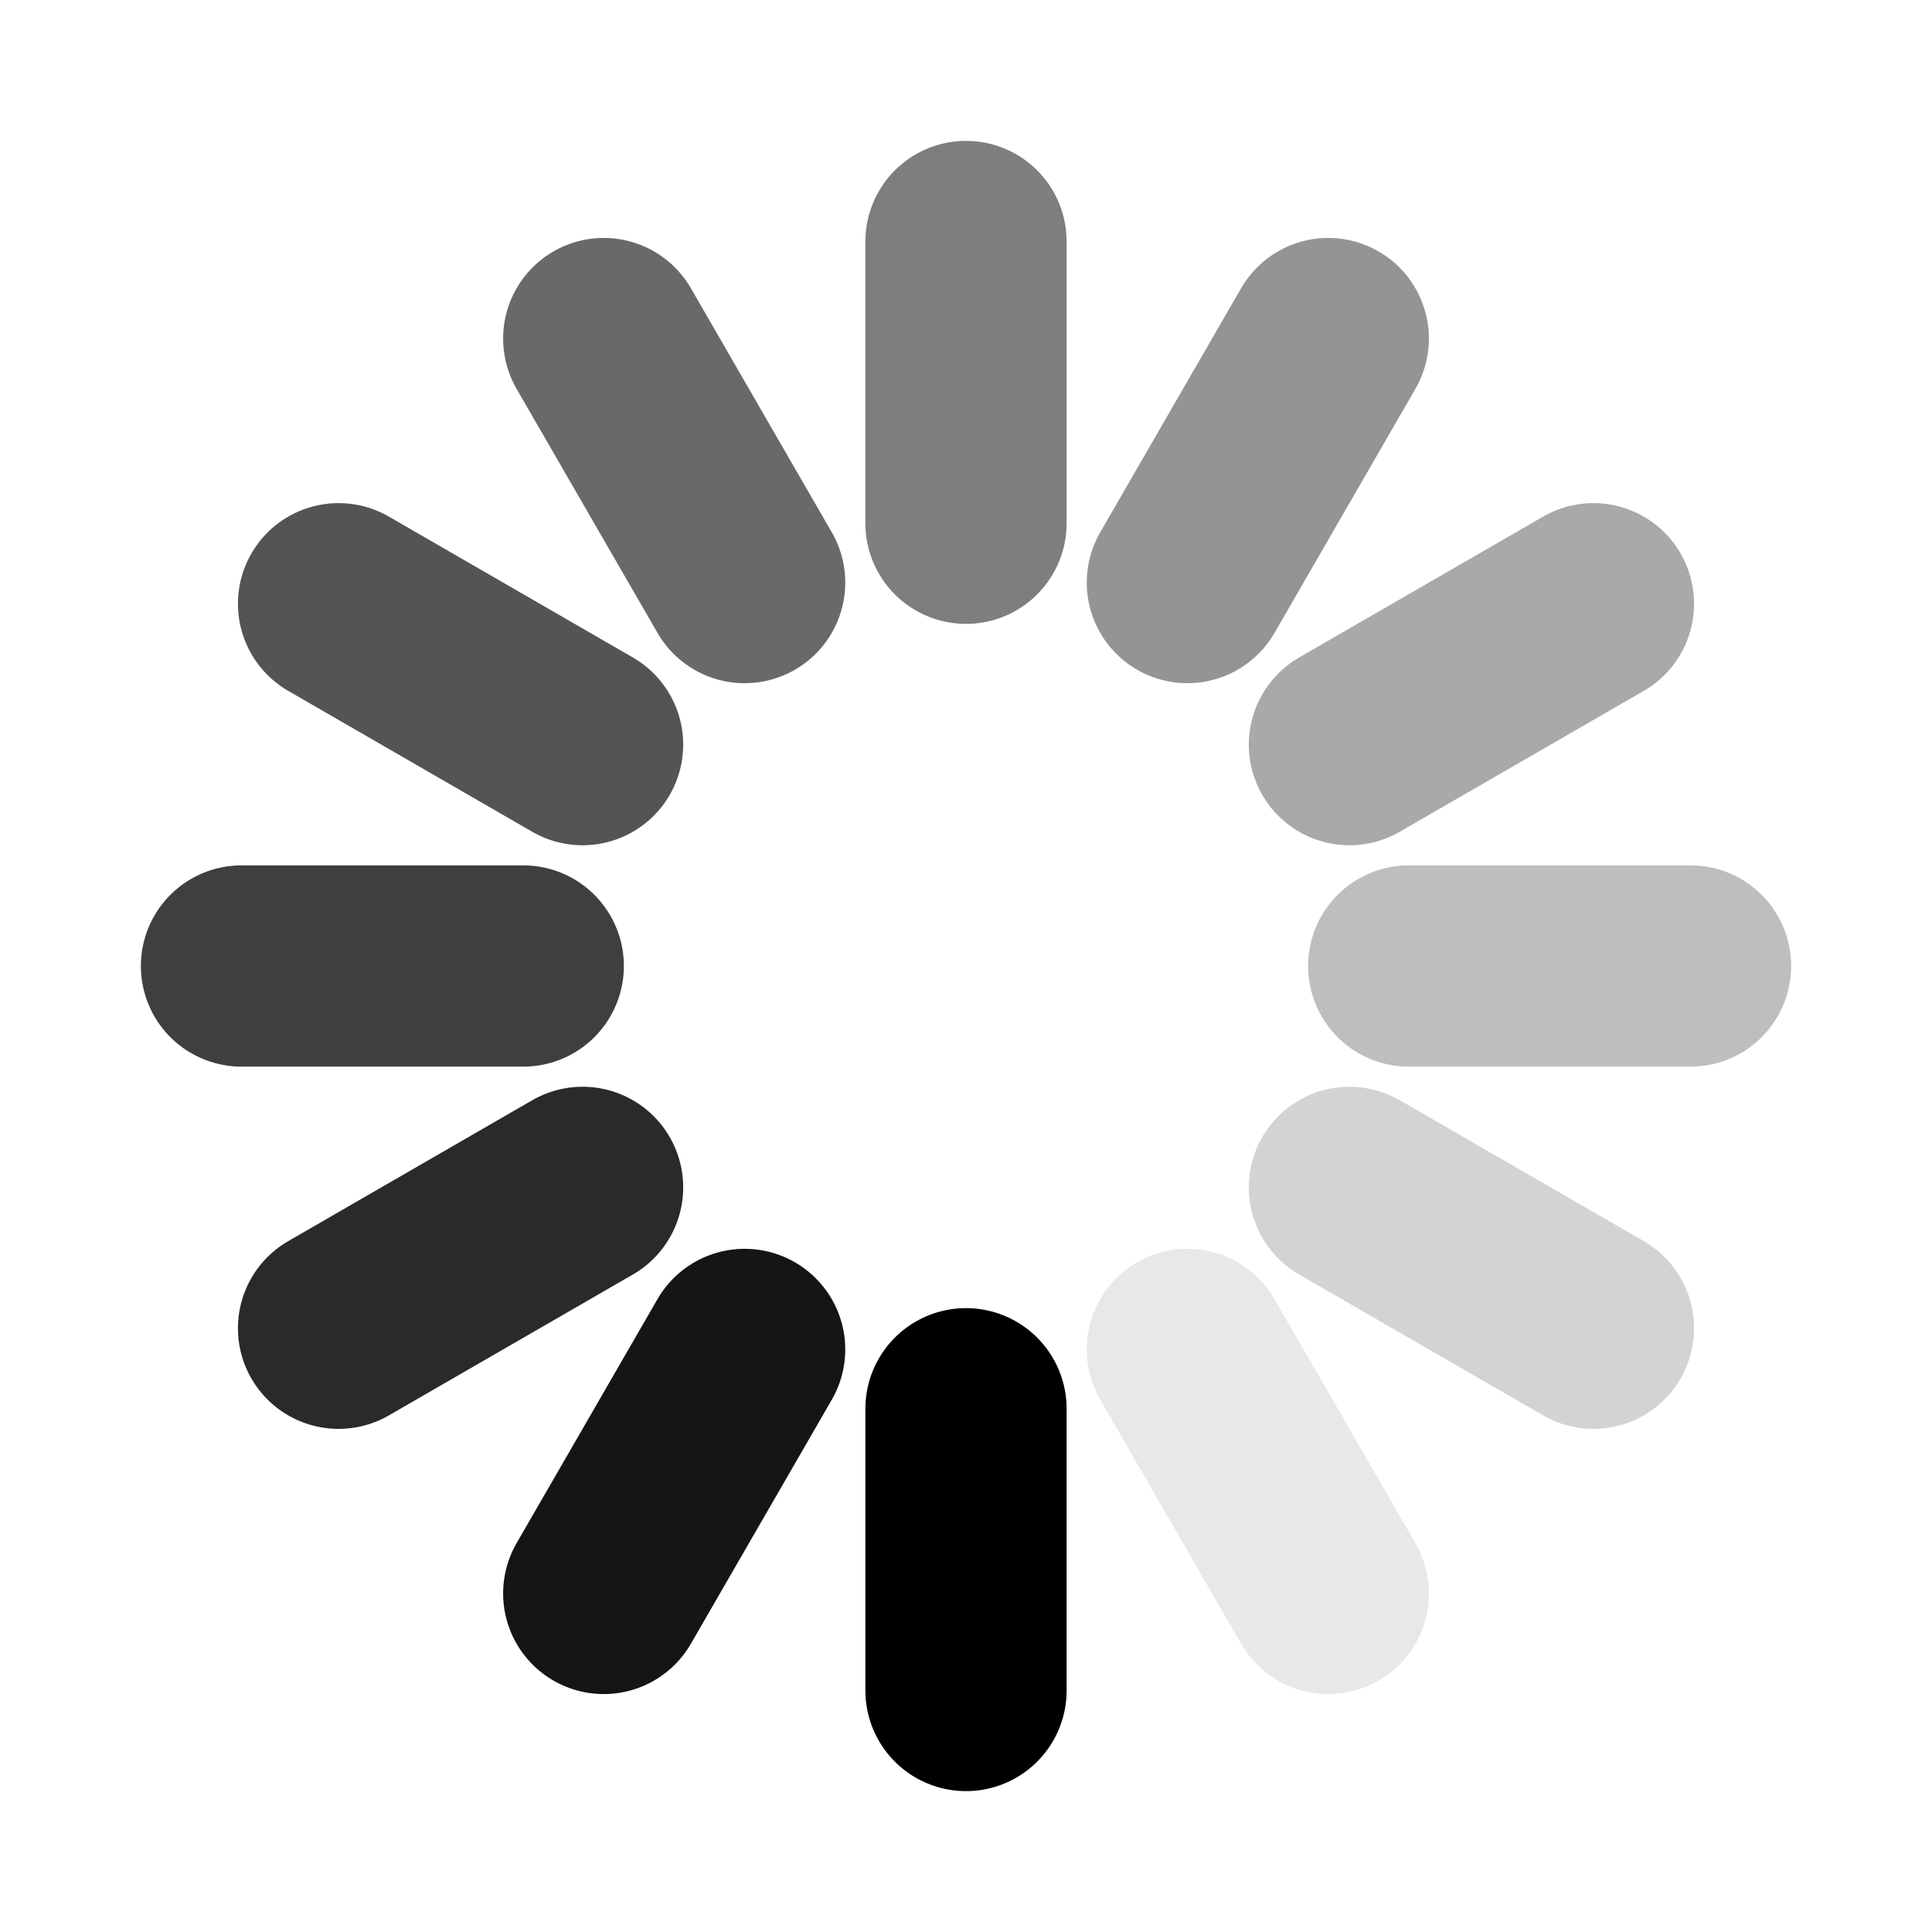 <?xml version="1.0" encoding="UTF-8" standalone="no"?>
<svg id="loader"
	xmlns:svg="http://www.w3.org/2000/svg"
   xmlns="http://www.w3.org/2000/svg"
   xmlns:xlink="http://www.w3.org/1999/xlink"
   width="48"
   height="48"
   viewBox="-24 -24 48 48"
   version="1.1">
  <g >
    <g stroke-width="5" stroke-linecap="round" stroke="rgb(0, 0, 0)">
      <line x1="0" y1="11" x2="0" y2="18" transform="rotate(0, 0, 0)" opacity="1"></line>
      <line x1="0" y1="11" x2="0" y2="18" transform="rotate(30, 0, 0)" opacity="0.917"></line>
      <line x1="0" y1="11" x2="0" y2="18" transform="rotate(60, 0, 0)" opacity="0.835"></line>
      <line x1="0" y1="11" x2="0" y2="18" transform="rotate(90, 0, 0)" opacity="0.752"></line>
      <line x1="0" y1="11" x2="0" y2="18" transform="rotate(120, 0, 0)" opacity="0.669"></line>
      <line x1="0" y1="11" x2="0" y2="18" transform="rotate(150, 0, 0)" opacity="0.587"></line>
      <line x1="0" y1="11" x2="0" y2="18" transform="rotate(180, 0, 0)" opacity="0.504"></line>
      <line x1="0" y1="11" x2="0" y2="18" transform="rotate(210, 0, 0)" opacity="0.421"></line>
      <line x1="0" y1="11" x2="0" y2="18" transform="rotate(240, 0, 0)" opacity="0.339"></line>
      <line x1="0" y1="11" x2="0" y2="18" transform="rotate(270, 0, 0)" opacity="0.256"></line>
      <line x1="0" y1="11" x2="0" y2="18" transform="rotate(300, 0, 0)" opacity="0.174"></line>
      <line x1="0" y1="11" x2="0" y2="18" transform="rotate(330, 0, 0)" opacity="0.091"></line>
    </g>
	<animateTransform attributeName="transform" attributeType="XML"
  	type="rotate" begin="0s" dur="0.8" repeatCount="indefinite"
  	calcMode="discrete"
    values="0; 30; 60; 90; 120; 150; 180; 210; 240; 270; 300; 330; 360" />
  </g> 
	<!--<g>
        <animateTransform attributeName="transform" type="rotate" 
           values="0; 30; 60; 90; 120; 150; 180; 210; 240; 270; 300; 330"
           dur="8s" calcMode="discrete" repeatCount="indefinite" />

        <rect fill="#404040" x="7.062" y="3.625" width="1.875" height="8.75"/>
    </g> -->

</svg>
